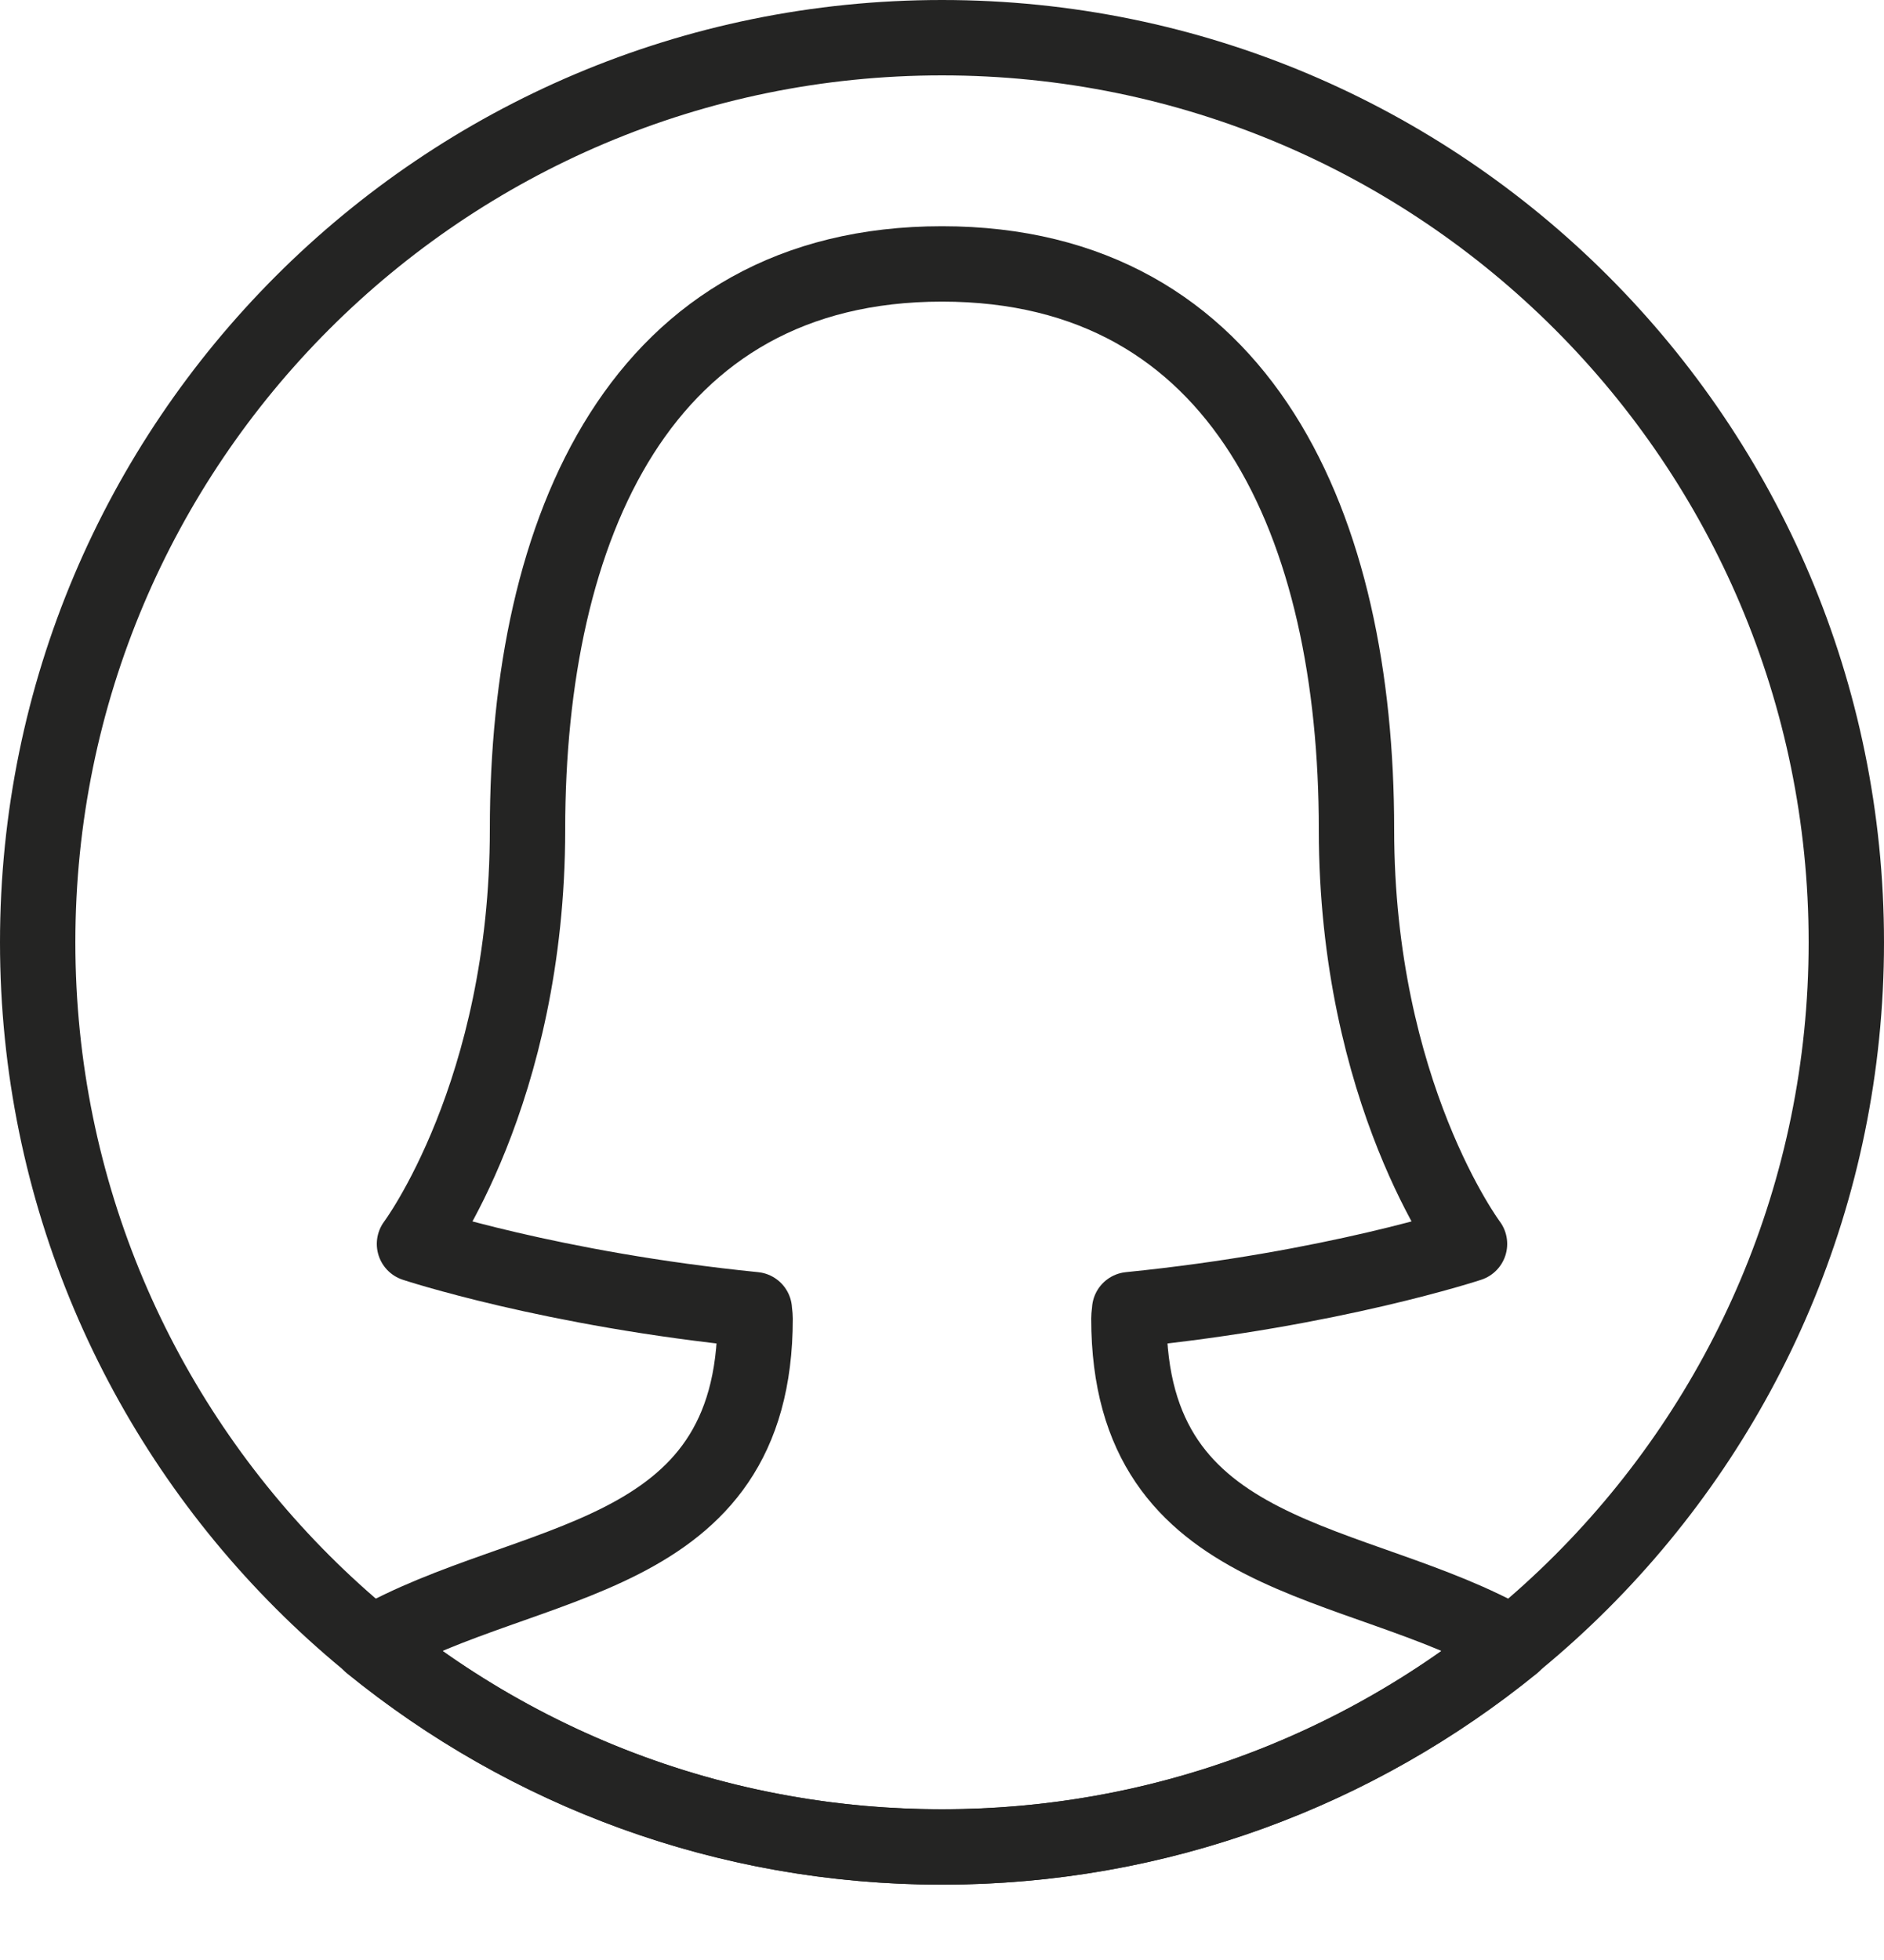 <?xml version="1.0" encoding="UTF-8"?>
<svg width="25px" height="26px" viewBox="0 0 25 26" version="1.1" xmlns="http://www.w3.org/2000/svg" xmlns:xlink="http://www.w3.org/1999/xlink">
    <!-- Generator: Sketch 42 (36781) - http://www.bohemiancoding.com/sketch -->
    <title>user-female</title>
    <desc>Created with Sketch.</desc>
    <defs></defs>
    <g id="Page-1" stroke="none" stroke-width="1" fill="none" fill-rule="evenodd" stroke-linecap="round" stroke-linejoin="round">
        <g id="Outline" transform="translate(-350, -400)" stroke="#242423">
            <g id="user-female" transform="translate(350, 400)">
                <path d="M24.5,12.5 C24.5,19.127 19.127,24.5 12.5,24.5 C5.873,24.5 0.5,19.127 0.5,12.5 C0.5,5.872 5.873,0.5 12.5,0.5 C19.127,0.5 24.5,5.872 24.5,12.5 Z" id="Stroke-48"></path>
                <path d="M14.98,17.491 C14.98,17.451 14.988,17.413 14.99,17.373 C17.68,17.104 19.5,16.501 19.5,16.501 C19.5,16.501 18,14.501 18,11.001 C18,7.001 16.5,3.501 12.5,3.501 C8.5,3.501 7,7.001 7,11.001 C7,14.501 5.5,16.501 5.5,16.501 C5.5,16.501 7.32,17.104 10.01,17.373 C10.012,17.413 10.02,17.451 10.02,17.491 C10.02,20.781 7,20.611 4.92,21.81 C6.99,23.491 9.62,24.501 12.5,24.501 C15.38,24.501 18.01,23.491 20.08,21.81 C18,20.611 14.98,20.781 14.98,17.491 Z" id="Stroke-49"></path>
            </g>
        </g>
    </g>
</svg>